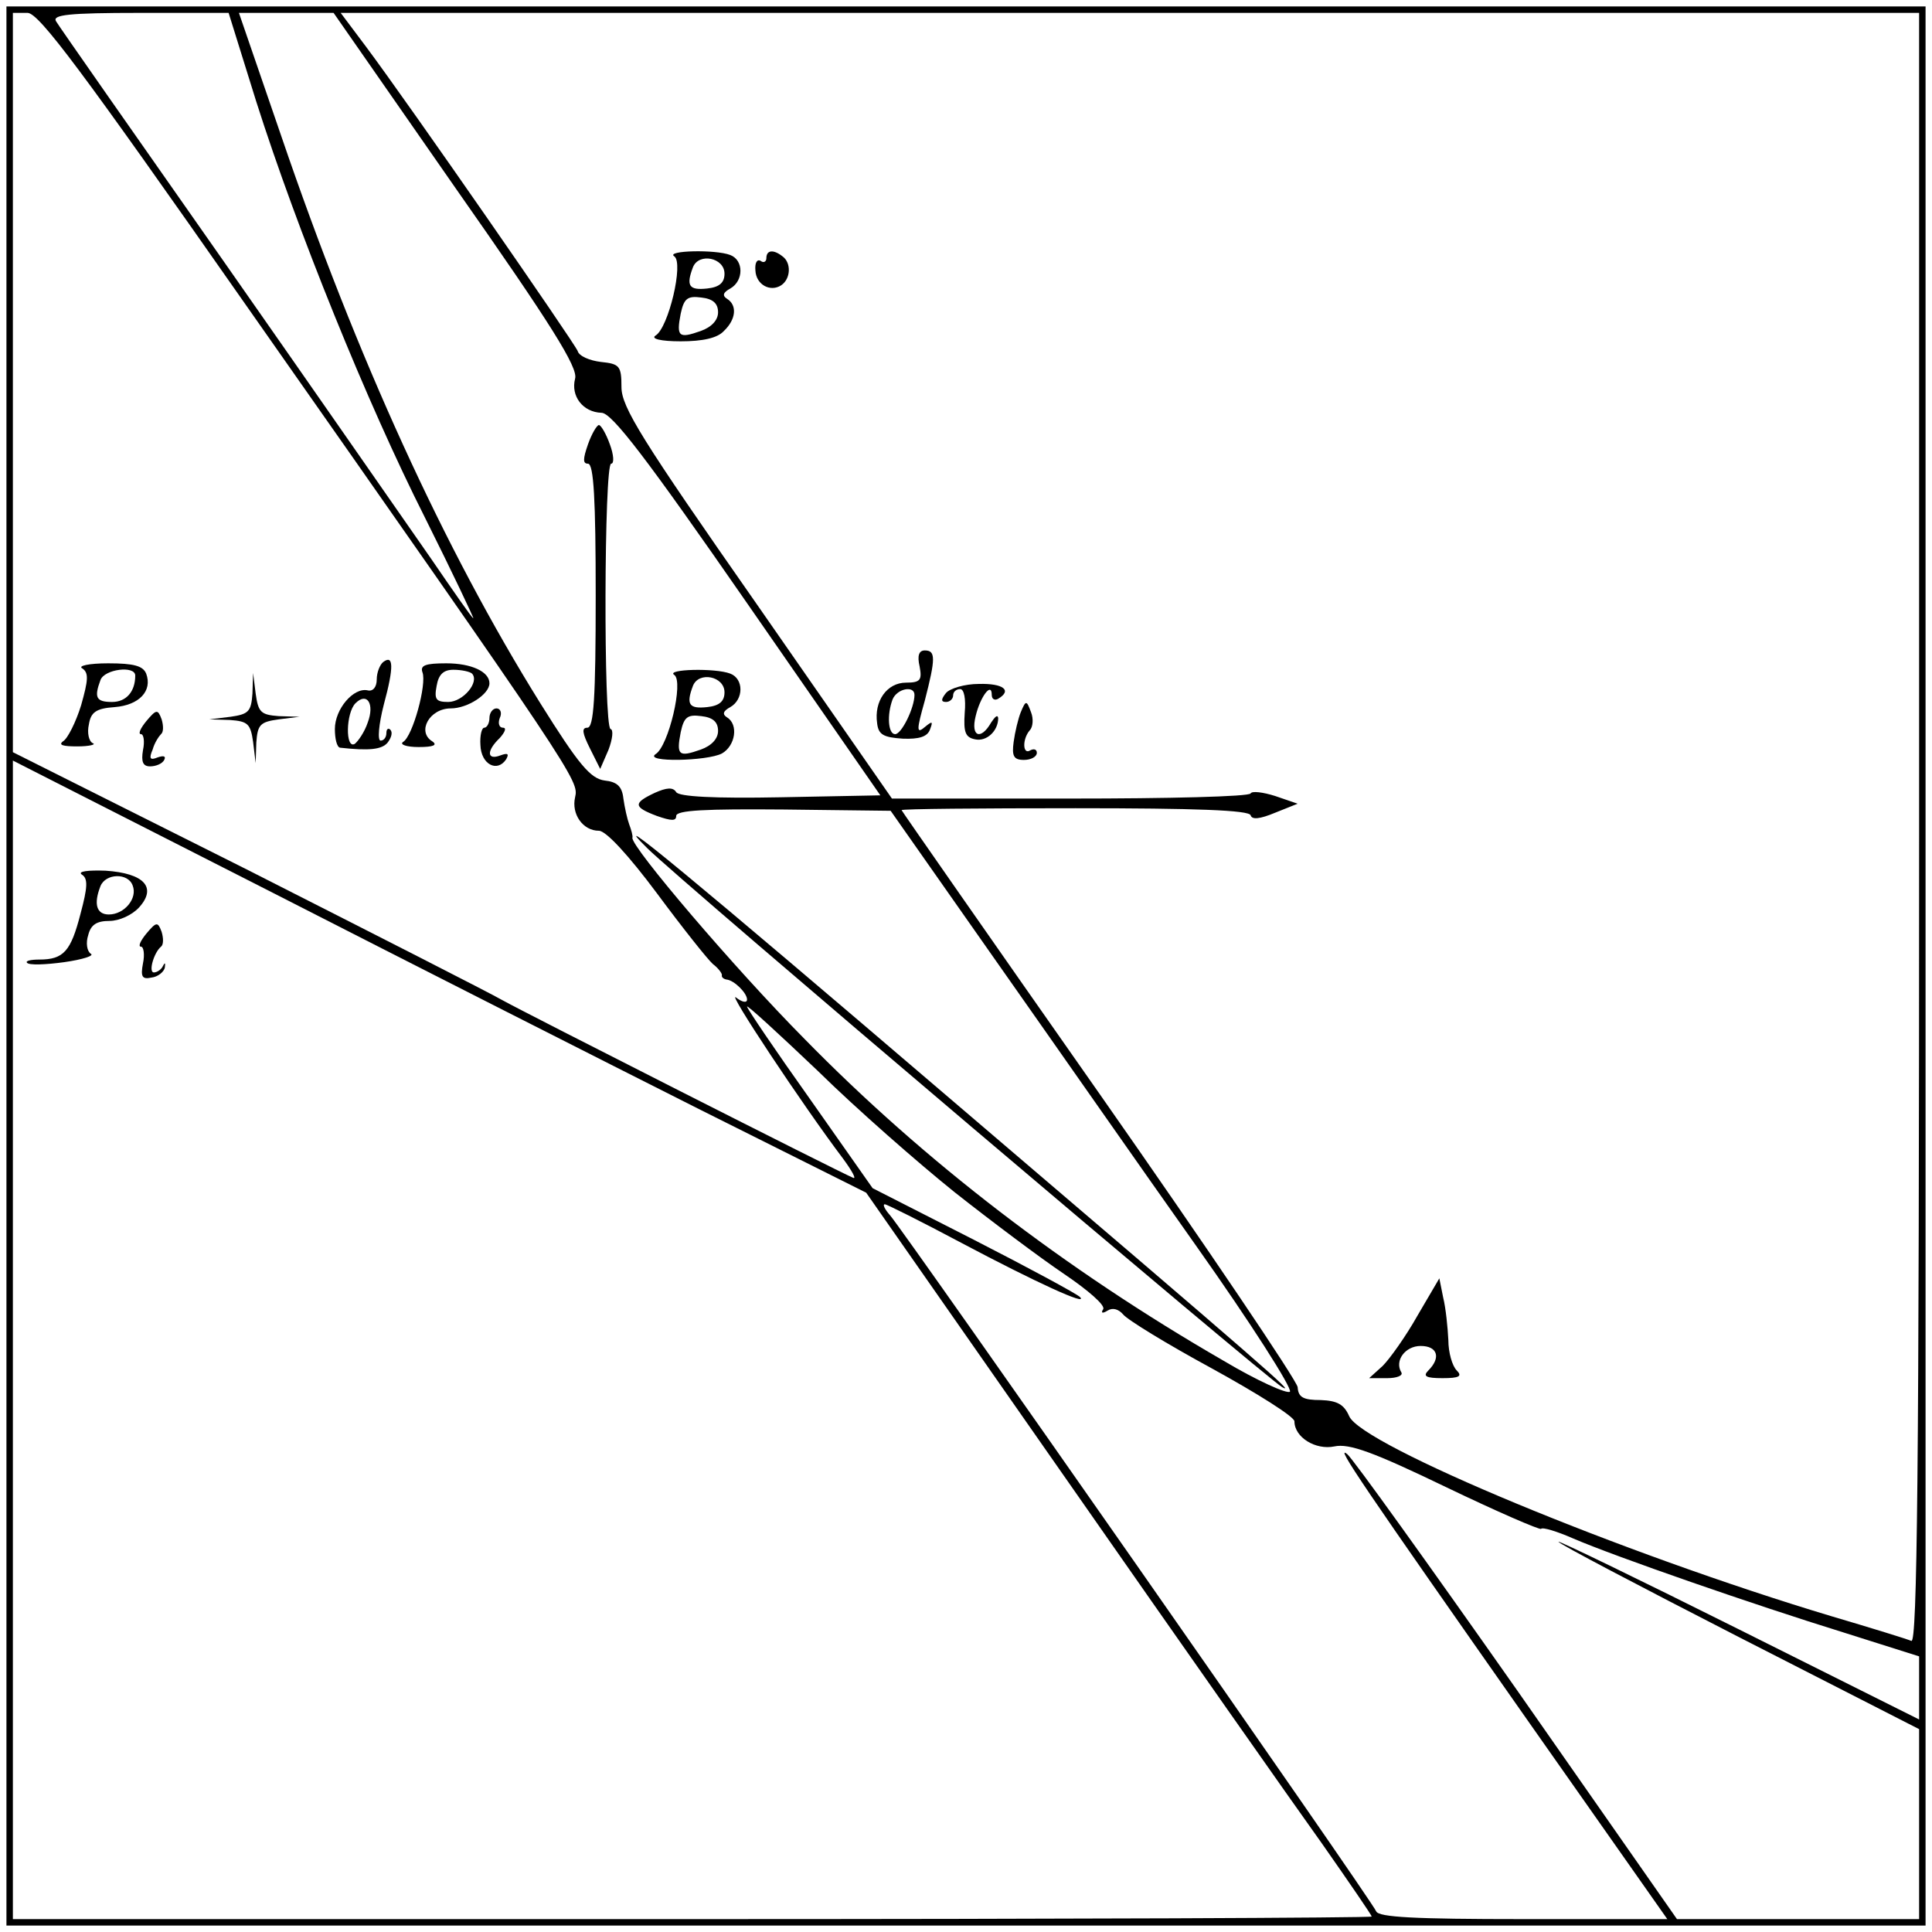 <?xml version="1.0" standalone="no"?>
<!DOCTYPE svg PUBLIC "-//W3C//DTD SVG 20010904//EN"
 "http://www.w3.org/TR/2001/REC-SVG-20010904/DTD/svg10.dtd">
<svg version="1.0" xmlns="http://www.w3.org/2000/svg"
 width="300pt" height="300pt" viewBox="0 0 300 300"
 preserveAspectRatio="xMidYMid meet">

<!-- White background to provide contrast -->
<rect width="100%" height="100%" fill="#FFFFFF" />

<g transform="translate(0,300) scale(0.1,-0.1)"
fill="#000000" stroke="none">
<path d="M10 1500 l0 -1490 1490 0 1490 0 0 1490 0 1490 -1490 0 -1490 0 0
-1490z m370 1029 c517 -737 519 -741 513 -767 -6 -26 12 -52 37 -52 11 0 46
-38 90 -97 40 -54 79 -103 87 -110 8 -6 14 -14 14 -17 -1 -3 2 -6 7 -7 12 -1
32 -21 32 -31 0 -6 -8 -4 -17 3 -16 13 104 -168 166 -250 14 -19 21 -32 16
-30 -22 9 -513 258 -545 276 -19 11 -198 102 -397 203 l-363 182 0 574 0 574
23 0 c18 -1 83 -88 337 -451z m18 313 c63 -198 172 -468 262 -646 43 -86 76
-156 75 -156 -2 0 -31 42 -66 93 -35 50 -178 256 -318 456 -141 201 -260 371
-264 378 -6 10 19 13 130 13 l138 0 43 -138z m310 -135 c148 -211 190 -278
185 -295 -7 -27 12 -52 41 -53 16 0 69 -69 227 -297 l206 -297 -155 -3 c-103
-2 -158 1 -162 8 -5 8 -15 7 -33 -1 -34 -16 -34 -22 3 -36 23 -8 30 -8 30 0 0
9 46 11 167 10 l166 -2 160 -228 c88 -125 229 -327 314 -447 85 -120 150 -222
146 -227 -4 -4 -51 17 -103 48 -246 142 -465 310 -651 500 -109 110 -269 298
-267 312 1 3 -2 13 -5 21 -3 8 -7 26 -9 40 -2 19 -10 26 -29 28 -22 3 -40 24
-100 120 -149 239 -285 537 -402 880 l-66 192 73 0 74 0 190 -273z m2272 -993
c0 -1009 -3 -1265 -12 -1262 -7 3 -62 20 -123 38 -327 98 -731 266 -750 311
-8 18 -18 24 -44 25 -27 0 -35 4 -36 20 -1 10 -140 216 -308 456 -169 241
-307 439 -307 440 0 2 121 3 270 3 186 0 270 -3 272 -11 2 -7 14 -6 38 4 l35
14 -35 12 c-19 6 -36 8 -38 4 -2 -5 -128 -8 -280 -8 l-277 0 -210 302 c-179
256 -210 306 -210 337 0 33 -3 36 -32 39 -17 2 -34 9 -36 17 -6 14 -261 382
-329 473 l-39 52 1226 0 1225 0 0 -1266z m-1895 -436 l260 -130 315 -451 c173
-248 350 -500 393 -560 42 -60 77 -111 77 -113 0 -2 -475 -4 -1055 -4 l-1055
0 0 900 0 899 403 -205 c221 -113 519 -264 662 -336z m397 -129 c57 -45 133
-102 170 -127 37 -25 65 -49 61 -55 -4 -6 -1 -7 7 -2 8 5 17 2 24 -6 6 -8 68
-46 138 -84 71 -39 128 -75 128 -82 0 -25 33 -45 62 -39 23 5 61 -9 173 -63
79 -38 146 -67 148 -65 2 3 25 -4 50 -15 65 -28 281 -103 420 -146 l117 -37 0
-49 0 -49 -280 140 c-154 77 -280 138 -280 136 0 -3 126 -69 280 -148 l280
-143 0 -147 0 -148 -188 0 -188 0 -248 355 c-137 195 -256 361 -264 367 -20
16 23 -47 284 -419 l213 -303 -224 0 c-169 0 -224 3 -228 12 -6 16 -733 1056
-755 1081 -8 9 -12 17 -8 17 3 0 57 -27 119 -60 115 -61 198 -99 184 -84 -5 5
-79 45 -165 89 l-157 80 -97 138 c-54 76 -98 141 -98 144 0 3 49 -42 110 -100
60 -59 156 -143 212 -188z"/>
<path d="M595 1972 c-5 -4 -10 -16 -10 -27 0 -12 -6 -19 -14 -17 -22 5 -51
-29 -51 -60 0 -15 3 -28 8 -29 45 -5 65 -3 74 8 6 8 8 16 4 20 -3 3 -6 1 -6
-5 0 -7 -4 -12 -9 -12 -5 0 -3 25 5 56 16 59 15 78 -1 66z m-24 -94 c-5 -15
-15 -29 -20 -33 -15 -9 -14 48 1 63 18 18 30 -1 19 -30z"/>
<path d="M128 1962 c10 -7 9 -18 -2 -57 -8 -26 -21 -52 -28 -56 -8 -6 0 -8 22
-8 19 0 30 3 24 5 -6 3 -9 16 -6 29 3 19 11 25 40 27 38 3 59 25 49 52 -5 12
-19 16 -59 16 -30 0 -48 -4 -40 -8z m82 -11 c0 -25 -14 -41 -36 -41 -25 0 -28
7 -18 34 6 17 54 23 54 7z"/>
<path d="M656 1956 c7 -18 -15 -99 -30 -108 -6 -4 5 -8 24 -8 23 0 30 3 21 9
-24 15 -4 51 29 51 26 0 60 22 60 39 0 18 -28 31 -67 31 -32 0 -41 -3 -37 -14z
m77 -2 c12 -13 -14 -44 -37 -44 -19 0 -22 4 -18 25 3 18 11 25 26 25 13 0 26
-3 29 -6z"/>
<path d="M392 1923 c-2 -28 -6 -32 -34 -36 l-33 -4 32 -1 c28 -2 32 -6 36 -34
l4 -33 1 32 c2 28 6 32 35 36 l32 4 -32 1 c-28 2 -32 6 -36 35 l-4 32 -1 -32z"/>
<path d="M227 1880 c-9 -11 -13 -20 -8 -20 4 0 6 -11 3 -25 -3 -18 0 -25 11
-25 9 0 19 4 22 10 3 6 -1 7 -10 4 -12 -5 -14 -2 -8 12 3 11 10 21 13 24 4 3
4 13 1 23 -6 16 -8 16 -24 -3z"/>
<path d="M760 1885 c0 -8 -4 -15 -8 -15 -4 0 -7 -12 -6 -27 1 -30 26 -43 40
-22 5 9 2 10 -9 6 -21 -8 -22 7 -1 27 8 9 11 16 5 16 -6 0 -8 7 -5 15 4 8 1
15 -5 15 -6 0 -11 -7 -11 -15z"/>
<path d="M913 2310 c-8 -23 -8 -30 0 -30 9 0 12 -56 12 -205 0 -160 -3 -205
-13 -205 -9 0 -8 -8 4 -32 l16 -32 13 30 c6 16 8 31 3 32 -11 5 -10 412 1 412
5 0 4 14 -2 30 -6 17 -14 30 -17 30 -3 0 -11 -13 -17 -30z"/>
<path d="M1047 1952 c15 -10 -9 -111 -29 -123 -19 -13 80 -11 103 1 21 12 26
45 8 56 -8 5 -6 10 5 16 21 12 21 44 0 52 -23 9 -101 7 -87 -2z m78 -27 c0
-14 -8 -21 -27 -23 -28 -3 -33 4 -22 33 9 23 49 15 49 -10z m-10 -60 c0 -12
-10 -23 -27 -29 -34 -12 -38 -9 -31 27 5 23 10 28 32 25 18 -2 26 -9 26 -23z"/>
<path d="M1005 1683 c49 -49 965 -826 986 -837 22 -12 -20 25 -511 444 -408
349 -544 461 -475 393z"/>
<path d="M1047 2602 c15 -10 -9 -111 -29 -123 -8 -5 8 -9 39 -9 34 0 57 5 67
16 19 18 21 40 5 50 -8 5 -6 10 5 16 21 12 21 44 0 52 -23 9 -101 7 -87 -2z
m78 -27 c0 -14 -8 -21 -27 -23 -28 -3 -33 4 -22 33 9 23 49 15 49 -10z m-10
-60 c0 -12 -10 -23 -27 -29 -34 -12 -38 -9 -31 27 5 23 10 28 32 25 18 -2 26
-9 26 -23z"/>
<path d="M1190 2599 c0 -5 -4 -8 -9 -4 -6 3 -9 -4 -8 -15 1 -22 23 -34 40 -23
15 10 16 35 2 45 -14 11 -25 10 -25 -3z"/>
<path d="M1428 1965 c4 -21 1 -25 -21 -25 -30 0 -50 -29 -45 -63 2 -18 10 -22
40 -24 25 -1 38 3 42 14 5 13 4 14 -8 4 -13 -11 -13 -5 0 41 17 66 17 78 0 78
-9 0 -12 -8 -8 -25z m-8 -44 c0 -20 -20 -61 -30 -61 -11 0 -13 30 -4 54 7 17
34 22 34 7z"/>
<path d="M1469 1924 c-8 -10 -8 -14 0 -14 6 0 11 5 11 10 0 6 5 10 11 10 6 0
9 -15 7 -37 -2 -30 1 -38 16 -41 18 -4 36 13 36 33 -1 6 -5 2 -11 -7 -16 -28
-32 -22 -24 10 7 30 25 54 25 33 0 -7 5 -9 10 -6 22 13 8 24 -30 23 -22 0 -45
-7 -51 -14z"/>
<path d="M1585 1894 c-4 -10 -9 -31 -11 -46 -3 -22 0 -28 16 -28 11 0 20 5 20
11 0 5 -4 7 -10 4 -12 -8 -13 17 -1 31 5 5 6 18 2 28 -7 19 -8 19 -16 0z"/>
<path d="M2201 957 c-18 -32 -43 -67 -54 -78 l-21 -19 28 0 c15 0 25 4 22 9
-11 18 6 41 30 41 26 0 32 -18 12 -38 -9 -9 -4 -12 22 -12 26 0 31 3 22 12 -7
7 -13 28 -13 47 -1 20 -4 50 -8 66 l-6 30 -34 -58z"/>
<path d="M127 1642 c10 -6 9 -20 -2 -61 -15 -58 -26 -71 -64 -71 -13 0 -22 -2
-19 -5 3 -4 29 -3 58 1 28 4 47 10 41 13 -6 4 -8 17 -4 29 4 16 13 22 33 22
15 0 35 9 46 21 28 31 8 53 -52 57 -27 1 -44 -1 -37 -6z m79 -17 c8 -20 -13
-45 -37 -45 -19 0 -24 16 -13 44 8 20 43 21 50 1z"/>
<path d="M227 1550 c-9 -11 -13 -20 -8 -20 4 0 6 -12 3 -26 -4 -21 -1 -25 13
-22 10 1 20 9 21 16 1 7 0 8 -3 2 -2 -5 -9 -10 -14 -10 -9 0 0 31 11 40 4 3 4
13 1 23 -6 16 -8 16 -24 -3z"/>
</g>
</svg>
